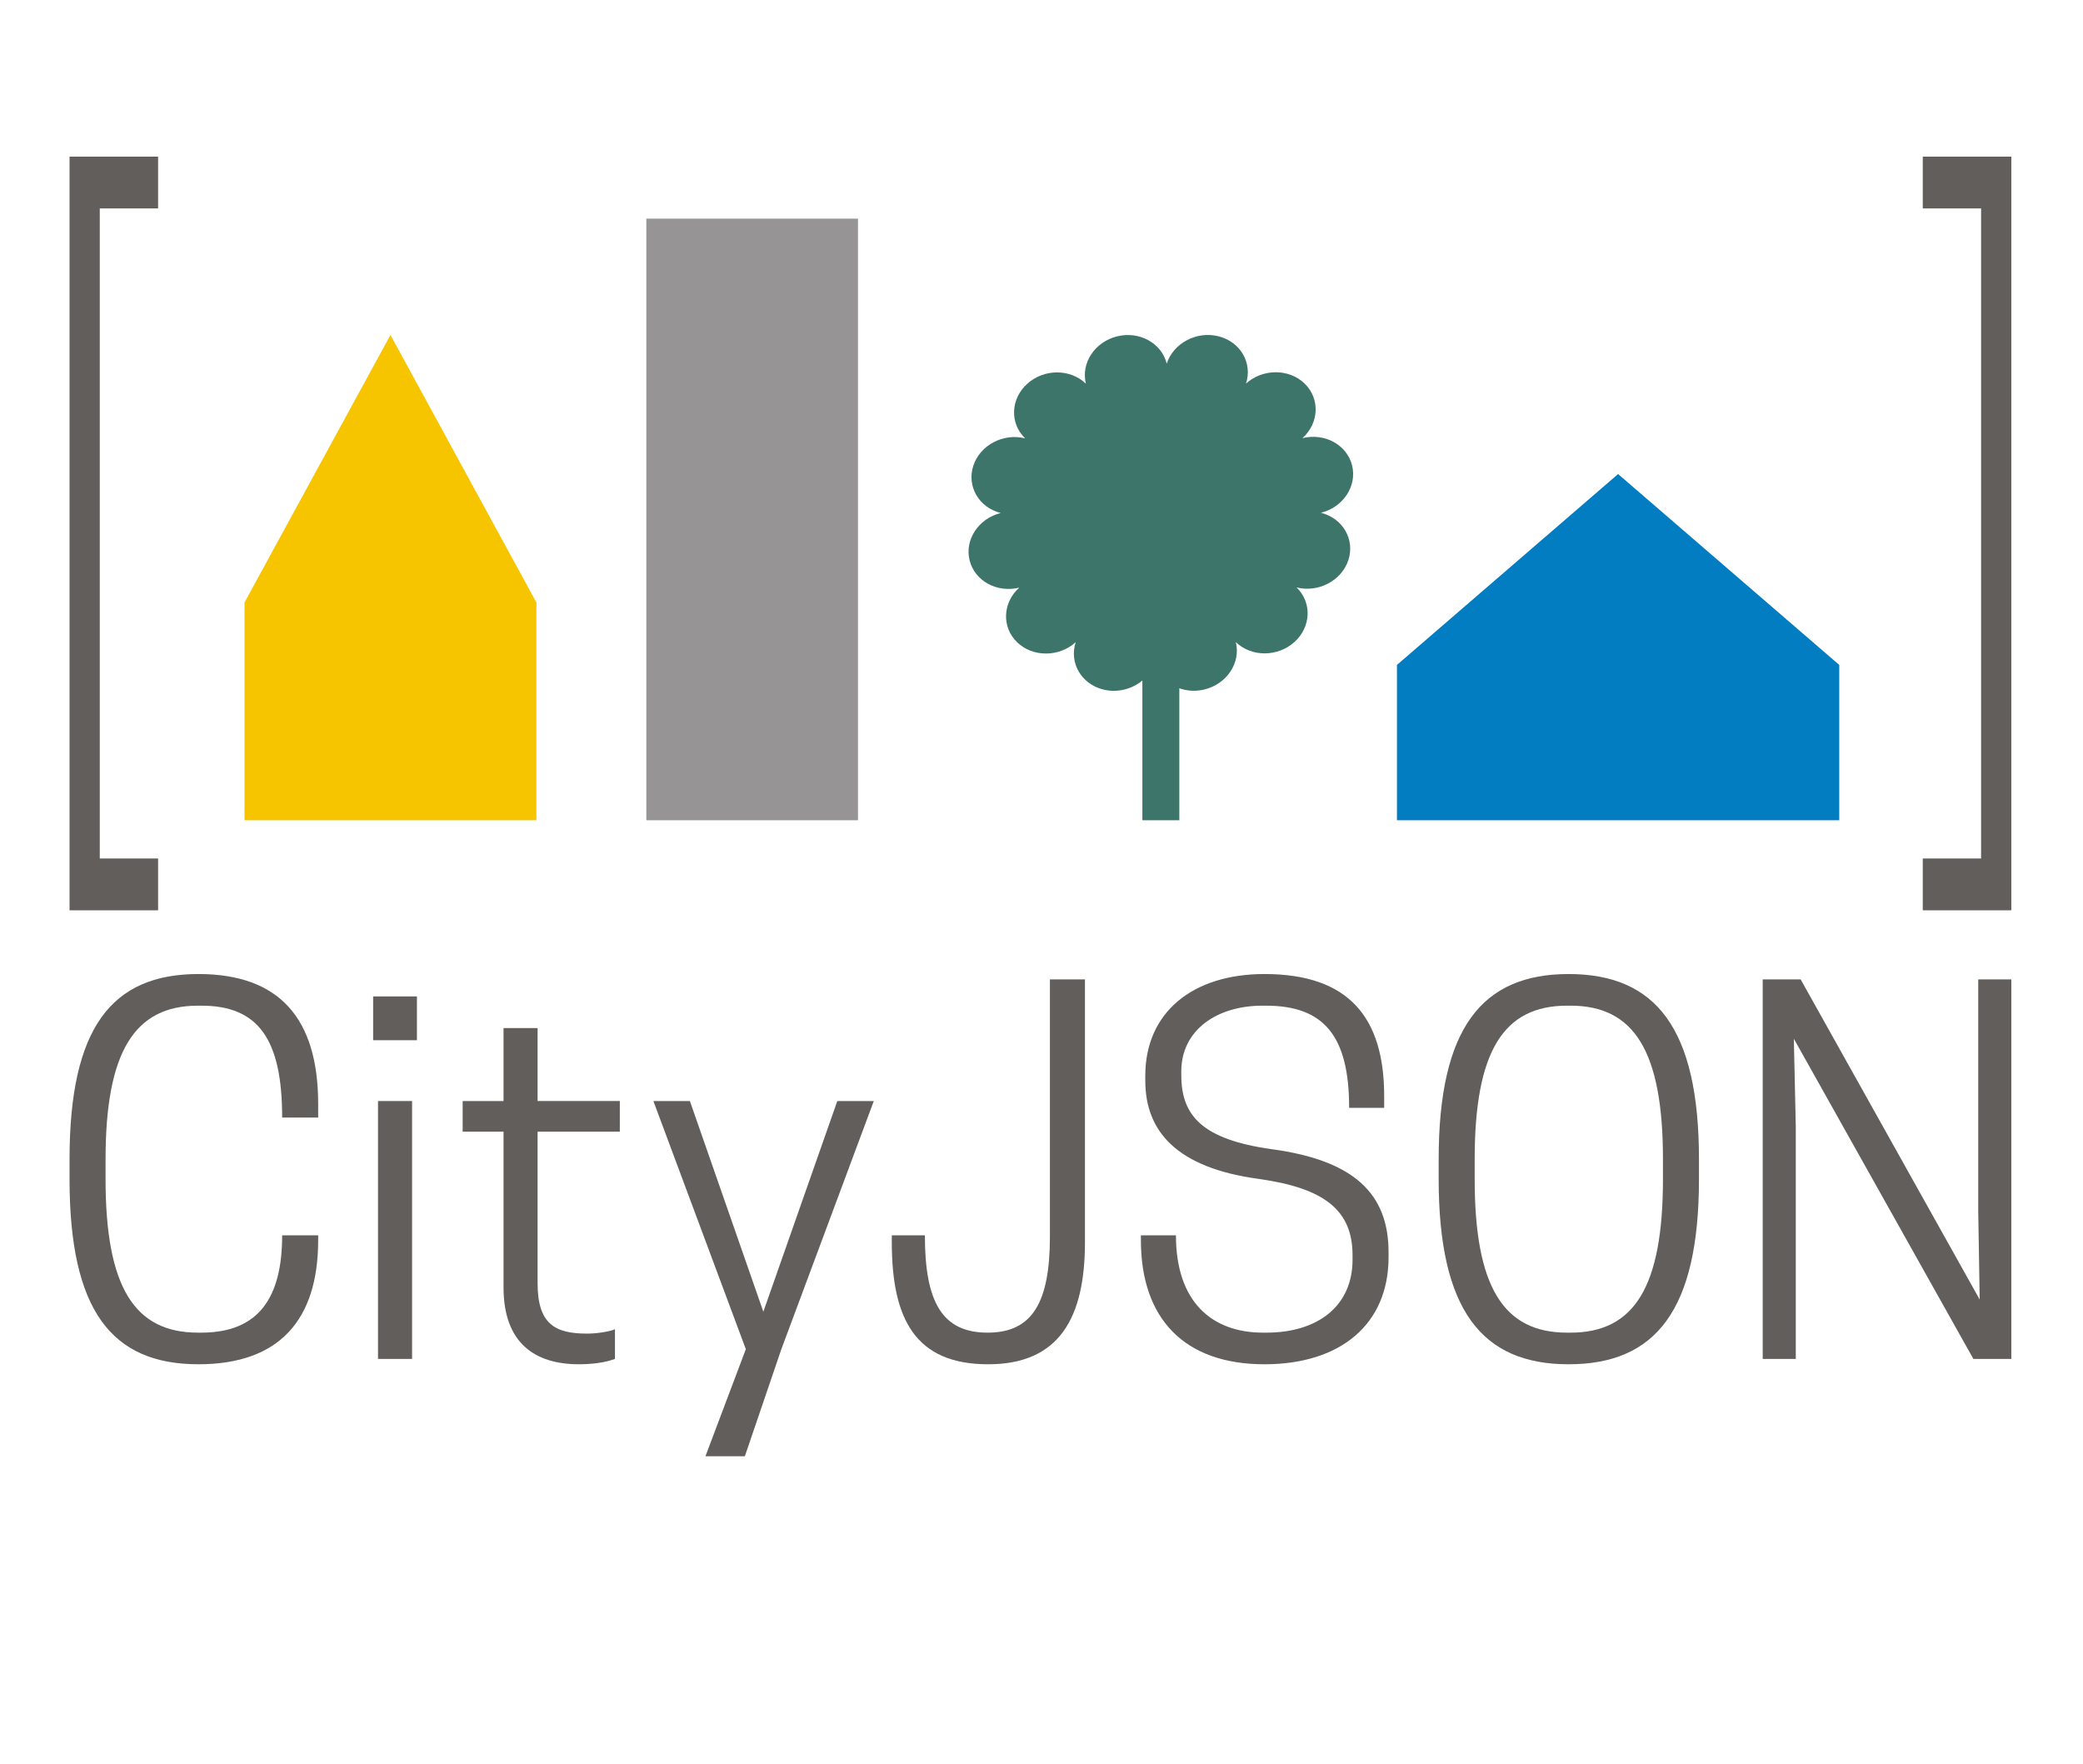 <?xml version="1.0" encoding="UTF-8" standalone="no"?><!DOCTYPE svg PUBLIC "-//W3C//DTD SVG 1.1//EN" "http://www.w3.org/Graphics/SVG/1.1/DTD/svg11.dtd"><svg width="100%" height="100%" viewBox="0 0 137 116" version="1.1" xmlns="http://www.w3.org/2000/svg" xmlns:xlink="http://www.w3.org/1999/xlink" xml:space="preserve" style="fill-rule:evenodd;clip-rule:evenodd;stroke-linejoin:round;stroke-miterlimit:1.414;"><g><path d="M6.942,77.531l0,-1.28c0,-7.104 1.92,-10.112 6.08,-10.112l0.224,0c3.744,0 5.312,2.208 5.312,7.36l2.368,0l0,-0.896c0,-5.632 -2.56,-8.544 -7.872,-8.544c-5.728,0 -8.48,3.552 -8.48,12.192l0,1.28c0,8.64 2.752,12.192 8.48,12.192c5.312,0 7.872,-2.912 7.872,-8.16l0,-0.32l-2.368,0c0,4.128 -1.568,6.4 -5.312,6.4l-0.224,0c-4.192,0 -6.08,-3.008 -6.08,-10.112Z" style="fill:#615e5c;fill-rule:nonzero;"/><path d="M24.862,89.371l2.24,0l0,-16.96l-2.24,0l0,16.96Zm2.56,-23.84l-2.88,0l0,2.88l2.88,0l0,-2.88Z" style="fill:#615e5c;fill-rule:nonzero;"/><path d="M35.358,72.411l0,-4.8l-2.24,0l0,4.8l-2.688,0l0,2.016l2.688,0l0,10.24c0,3.68 2.08,5.056 4.96,5.056c1.344,0 2.112,-0.256 2.368,-0.352l0,-1.952c-0.256,0.128 -1.12,0.288 -1.824,0.288c-2.144,0 -3.264,-0.64 -3.264,-3.328l0,-9.952l5.408,0l0,-2.016l-5.408,0Z" style="fill:#615e5c;fill-rule:nonzero;"/><path d="M50.206,86.267l-4.832,-13.856l-2.4,0l6.08,16.32l-2.656,7.04l2.592,0l2.4,-7.04l6.08,-16.32l-2.4,0l-4.864,13.856Z" style="fill:#615e5c;fill-rule:nonzero;"/><path d="M69.054,64.411l0,16.896c0,4.352 -1.152,6.336 -4.096,6.336c-2.976,0 -4.128,-1.984 -4.128,-6.4l-2.176,0l0,0.448c0,5.088 1.568,8.032 6.336,8.032c4.672,0 6.368,-3.04 6.368,-8.032l0,-17.28l-2.304,0Z" style="fill:#615e5c;fill-rule:nonzero;"/><path d="M82.782,77.531c4.352,0.608 6.176,2.08 6.176,5.024l0,0.288c0,3.04 -2.272,4.8 -5.664,4.8l-0.224,0c-3.36,0 -5.728,-2.016 -5.728,-6.4l-2.304,0l0,0.32c0,5.152 2.848,8.16 8.128,8.16c4.992,0 8.16,-2.624 8.16,-7.04l0,-0.32c0,-3.84 -2.24,-6.048 -7.68,-6.784c-4.576,-0.64 -5.952,-2.208 -5.952,-4.864l0,-0.256c0,-2.688 2.304,-4.32 5.344,-4.32l0.224,0c3.808,0 5.472,1.984 5.472,6.72l2.304,0l0,-0.768c0,-5.152 -2.304,-8.032 -7.872,-8.032c-4.736,0 -7.84,2.528 -7.84,6.688l0,0.32c0,3.296 2.016,5.728 7.456,6.464Z" style="fill:#615e5c;fill-rule:nonzero;"/><path d="M103.166,89.723c5.728,0 8.576,-3.552 8.576,-12.192l0,-1.28c0,-8.64 -2.848,-12.192 -8.576,-12.192c-5.696,0 -8.544,3.552 -8.544,12.192l0,1.28c0,8.64 2.848,12.192 8.544,12.192Zm-0.096,-2.08c-4.192,0 -6.08,-3.008 -6.08,-10.112l0,-1.28c0,-7.104 1.888,-10.112 6.08,-10.112l0.224,0c4.192,0 6.08,3.008 6.08,10.112l0,1.28c0,7.104 -1.888,10.112 -6.08,10.112l-0.224,0Z" style="fill:#615e5c;fill-rule:nonzero;"/><path d="M132.286,64.411l-2.176,0l0,15.264l0.096,5.792l-11.776,-21.056l-2.496,0l0,24.96l2.176,0l0,-15.264l-0.128,-5.792l11.808,21.056l2.496,0l0,-24.96Z" style="fill:#615e5c;fill-rule:nonzero;"/></g><path d="M16.08,39.625l9.6,-17.596l9.6,17.596l0,14.319l-19.2,0l0,-14.319Z" style="fill:#f7c400;"/><path d="M91.878,43.729l14.545,-12.553l14.545,12.553l0,10.215l-29.09,0l0,-10.215Z" style="fill:#027dc2;"/><rect x="42.51" y="14.38" width="13.92" height="39.565" style="fill:#969494;"/><path d="M75.135,44.754c-0.687,0.572 -1.652,0.825 -2.58,0.592c-1.439,-0.362 -2.247,-1.756 -1.805,-3.111c-1.102,0.993 -2.829,0.994 -3.854,0.003c-1.024,-0.99 -0.961,-2.6 0.142,-3.593c-1.467,0.364 -2.931,-0.439 -3.267,-1.794c-0.336,-1.354 0.582,-2.749 2.049,-3.113c-1.438,-0.361 -2.247,-1.755 -1.804,-3.11c0.443,-1.354 1.97,-2.16 3.408,-1.799c-1.024,-0.99 -0.961,-2.6 0.142,-3.592c1.102,-0.993 2.829,-0.994 3.854,-0.003c-0.336,-1.354 0.582,-2.749 2.049,-3.113c1.467,-0.364 2.931,0.44 3.267,1.794c0.443,-1.355 1.97,-2.161 3.408,-1.799c1.439,0.362 2.248,1.755 1.805,3.11c1.103,-0.992 2.829,-0.994 3.854,-0.003c1.024,0.991 0.961,2.601 -0.142,3.593c1.468,-0.364 2.931,0.44 3.267,1.794c0.336,1.354 -0.582,2.749 -2.049,3.113c1.438,0.362 2.247,1.755 1.804,3.11c-0.442,1.355 -1.97,2.161 -3.408,1.799c1.024,0.991 0.961,2.601 -0.141,3.593c-1.103,0.992 -2.83,0.993 -3.854,0.003c0.336,1.354 -0.583,2.749 -2.05,3.113c-0.579,0.143 -1.157,0.105 -1.665,-0.077l0,8.68l-2.43,0l0,-9.19Z" style="fill:#3d756b;"/><path d="M4.574,10.3l0,49.567l5.824,0l0,-3.407l-3.836,0l0,-42.753l3.836,0l0,-3.407l-5.824,0Z" style="fill:#615e5c;fill-rule:nonzero;"/><path d="M132.286,10.3l0,49.567l-5.824,0l0,-3.407l3.836,0l0,-42.753l-3.836,0l0,-3.407l5.824,0Z" style="fill:#615e5c;fill-rule:nonzero;"/></svg>
